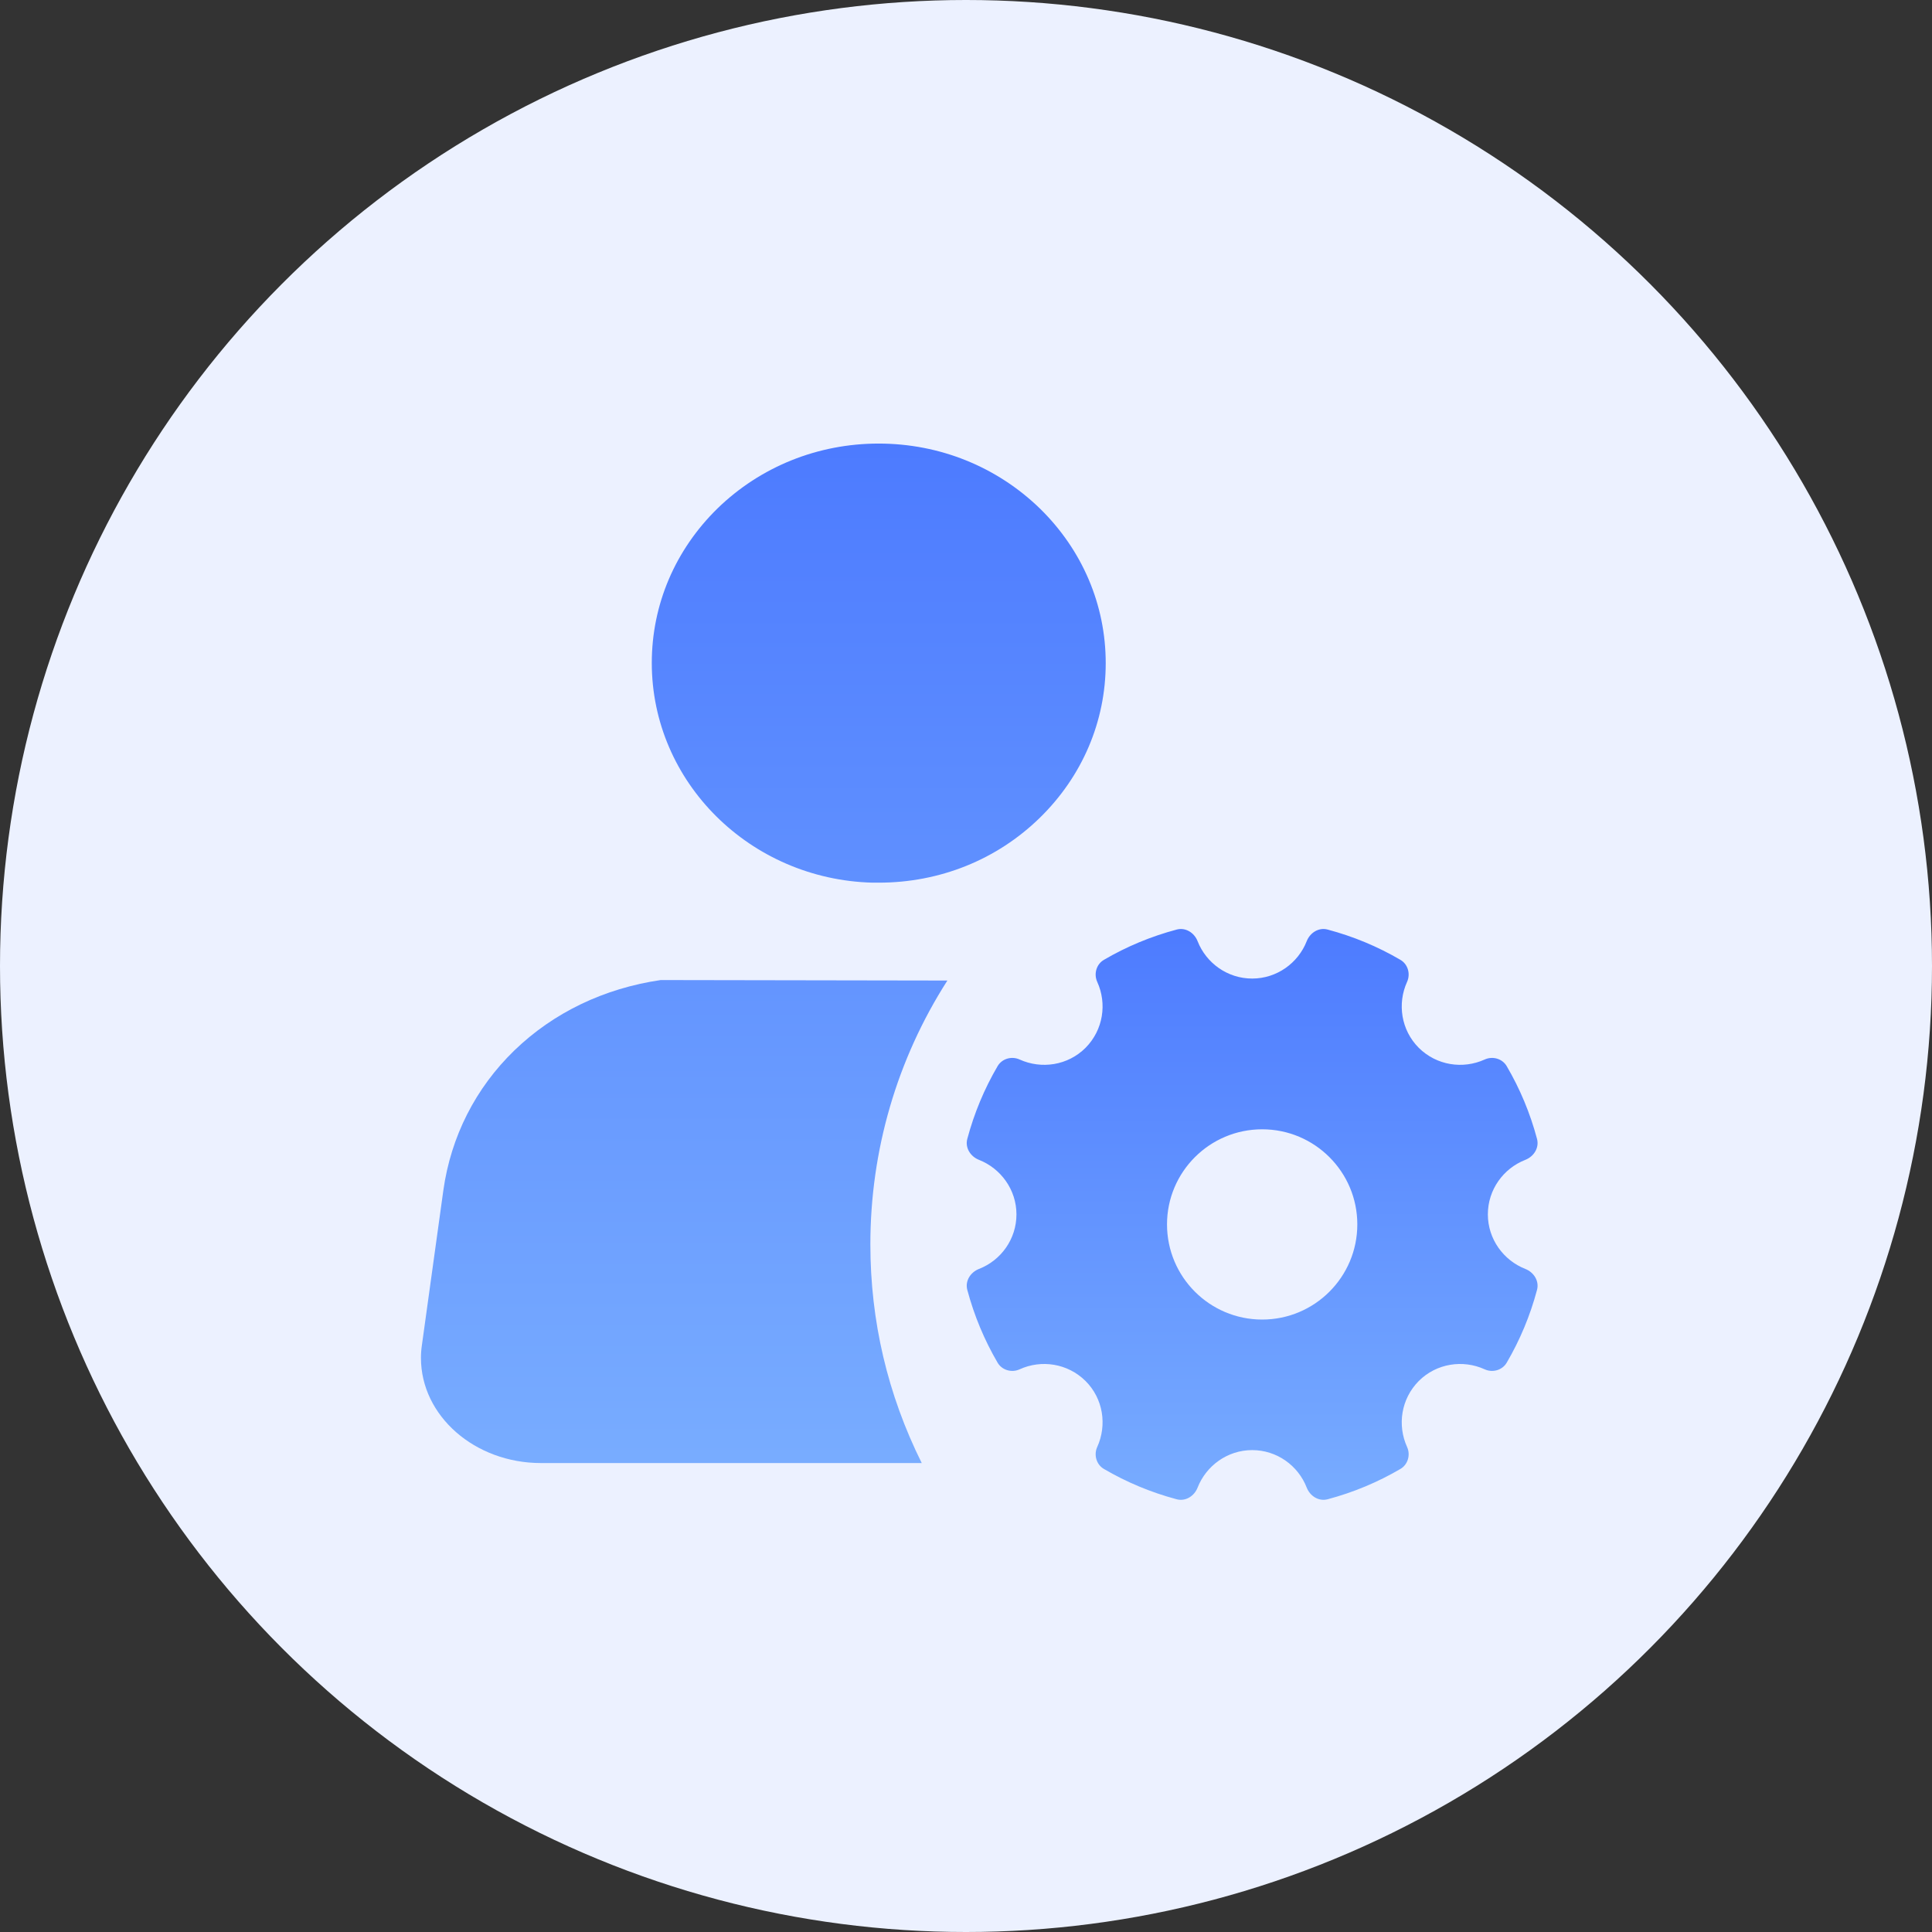 <?xml version="1.0" encoding="UTF-8"?>
<svg width="44px" height="44px" viewBox="0 0 44 44" version="1.1" xmlns="http://www.w3.org/2000/svg" xmlns:xlink="http://www.w3.org/1999/xlink">
    <rect x="0" y="0" width="44" height="44" fill="#333333" stroke="none"/>
    <title>切片</title>
    <defs>
        <linearGradient x1="72.706%" y1="100%" x2="72.706%" y2="0%" id="linearGradient-1">
            <stop stop-color="#78ACFF" offset="0%"></stop>
            <stop stop-color="#4D7BFF" offset="100%"></stop>
        </linearGradient>
        <linearGradient x1="72.706%" y1="100%" x2="72.706%" y2="0%" id="linearGradient-2">
            <stop stop-color="#78ACFF" offset="0%"></stop>
            <stop stop-color="#4D7BFF" offset="100%"></stop>
        </linearGradient>
    </defs>
    <g id="Page-1" stroke="none" stroke-width="1" fill="none" fill-rule="evenodd">
        <g id="角色权限" transform="translate(-261, -250)">
            <g id="Group-3-Copy" transform="translate(-0, 0)">
                <g id="table/邮箱设置/收件人列表/表头-copy" transform="translate(237, 237)">
                    <g id="icon/角色/超级管理员" transform="translate(24, 13)">
                        <g id="Group-6" fill="#ECF1FF" fill-rule="nonzero">
                            <circle id="Oval" cx="22" cy="22" r="22"></circle>
                        </g>
                        <g id="Group" transform="translate(9.587, 10.102)">
                            <path d="M20.573,11.056 L20.648,11.068 C21.235,11.224 21.791,11.456 22.305,11.757 C22.477,11.856 22.541,12.077 22.458,12.26 C22.233,12.755 22.321,13.357 22.724,13.761 C23.132,14.165 23.73,14.252 24.225,14.028 C24.408,13.944 24.629,14.009 24.728,14.18 C25.029,14.694 25.262,15.25 25.418,15.837 C25.471,16.039 25.345,16.237 25.151,16.313 C24.652,16.508 24.298,16.991 24.298,17.555 C24.298,18.119 24.656,18.603 25.151,18.797 C25.345,18.873 25.471,19.071 25.418,19.273 C25.262,19.86 25.029,20.416 24.728,20.931 C24.629,21.102 24.408,21.167 24.225,21.083 C23.73,20.858 23.128,20.946 22.724,21.35 C22.321,21.757 22.233,22.355 22.458,22.851 C22.541,23.033 22.477,23.254 22.305,23.353 C21.791,23.654 21.235,23.887 20.648,24.043 C20.446,24.096 20.248,23.971 20.172,23.776 C19.978,23.277 19.494,22.923 18.93,22.923 C18.366,22.923 17.882,23.281 17.688,23.776 C17.612,23.971 17.414,24.096 17.212,24.043 C16.625,23.887 16.069,23.654 15.555,23.353 C15.383,23.254 15.319,23.033 15.402,22.851 C15.627,22.355 15.54,21.753 15.136,21.35 C14.728,20.946 14.13,20.858 13.635,21.083 C13.452,21.167 13.231,21.102 13.132,20.931 C12.831,20.416 12.599,19.86 12.442,19.273 C12.389,19.071 12.515,18.873 12.709,18.797 C13.208,18.603 13.562,18.119 13.562,17.555 C13.562,16.991 13.204,16.508 12.709,16.313 C12.515,16.237 12.389,16.039 12.442,15.837 C12.599,15.25 12.831,14.694 13.132,14.18 C13.231,14.009 13.452,13.944 13.635,14.028 C14.13,14.252 14.732,14.165 15.136,13.761 C15.54,13.353 15.627,12.755 15.402,12.26 C15.319,12.077 15.383,11.856 15.555,11.757 C16.069,11.456 16.625,11.224 17.212,11.068 C17.414,11.014 17.612,11.14 17.688,11.334 C17.882,11.829 18.366,12.184 18.93,12.184 C19.494,12.184 19.978,11.829 20.172,11.334 C20.248,11.14 20.446,11.014 20.648,11.068 Z M19.158,15.617 C17.962,15.617 16.991,16.587 16.991,17.783 C16.991,18.98 17.962,19.95 19.158,19.95 C20.354,19.95 21.325,18.98 21.325,17.783 C21.325,16.587 20.354,15.617 19.158,15.617 Z" id="Combined-Shape" fill="url(#linearGradient-1)"></path>
                            <path d="M5.46,12.218 L11.989,12.229 C10.839,14.025 10.235,16.102 10.235,18.237 C10.235,19.985 10.629,21.659 11.405,23.218 L2.733,23.218 C1.227,23.218 0,22.145 0,20.824 C0,20.723 0.007,20.632 0.021,20.537 L0.51,17.007 C0.682,15.784 1.241,14.679 2.129,13.819 C3.02,12.959 4.17,12.407 5.46,12.218 Z M10.424,0 C11.811,0 13.115,0.527 14.095,1.478 C15.061,2.422 15.595,3.671 15.595,5 C15.595,6.329 15.061,7.578 14.095,8.522 C13.118,9.477 11.815,10 10.428,10 L10.282,10 C7.497,9.927 5.257,7.712 5.257,4.996 C5.257,3.667 5.791,2.418 6.757,1.474 C7.733,0.527 9.037,0 10.424,0 Z" id="Combined-Shape" fill="url(#linearGradient-2)"></path>
                        </g>
                    </g>
                </g>
            </g>
        </g>
    </g>
</svg>